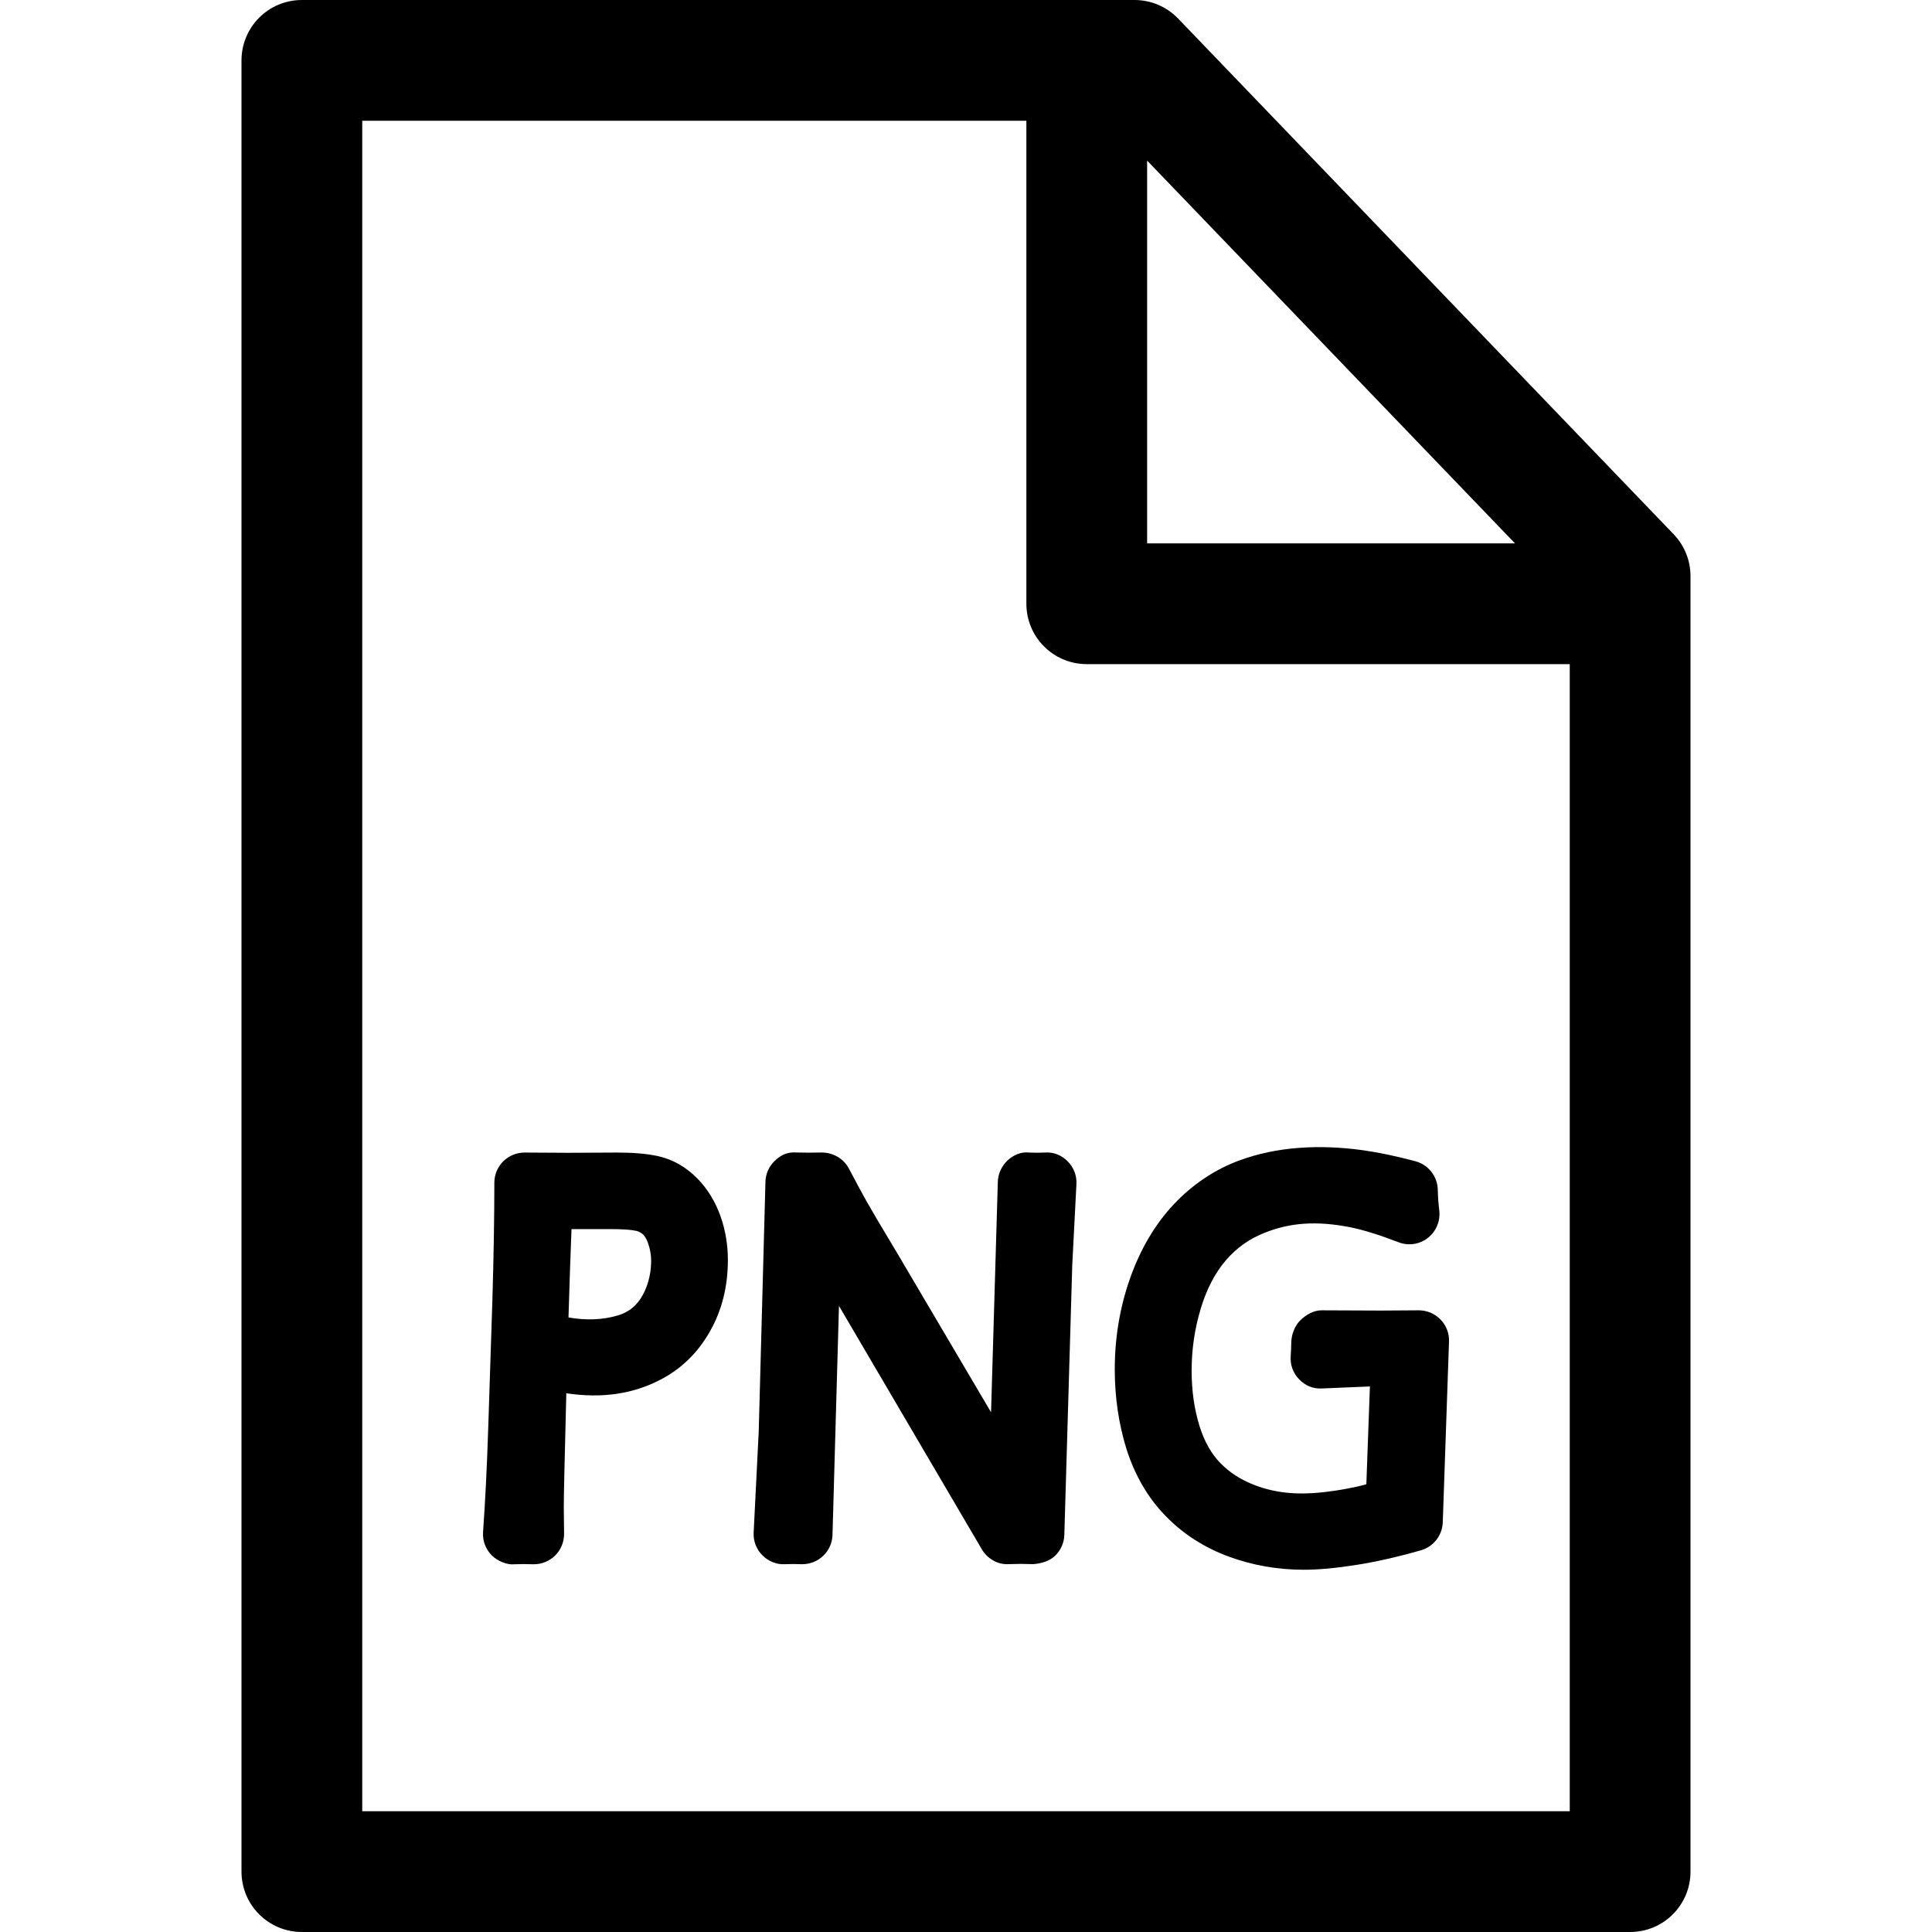 <?xml version="1.0" encoding="iso-8859-1"?>
<!-- Generator: Adobe Illustrator 19.0.0, SVG Export Plug-In . SVG Version: 6.00 Build 0)  -->
<svg version="1.1" id="Layer_1" xmlns="http://www.w3.org/2000/svg" xmlns:xlink="http://www.w3.org/1999/xlink" x="0px" y="0px"
	 viewBox="0 0 512 512" style="enable-background:new 0 0 512 512;" xml:space="preserve">
<g>
	<g>
		<g>
			<path d="M443.536,141.584L312.208,4.912C309.184,1.776,305.024,0,300.672,0H80c-8.848,0-16,7.168-16,16v480
				c0,8.832,7.152,16,16,16h352c8.848,0,16-7.168,16-16V152.672C448,148.544,446.4,144.56,443.536,141.584z M304,42.56L401.488,144
				H304V42.56z M416,480H96V32h176v128c0,8.832,7.152,16,16,16h128V480z"/>
			<path d="M184.784,312.288c-2.992-3.024-6.432-5.008-10.352-5.888c-2.944-0.656-6.496-0.96-10.912-0.96l-12.896,0.064
				l-11.568-0.064c-0.016,0-0.032,0-0.048,0c-2.112,0-4.144,0.832-5.648,2.336c-1.52,1.504-2.352,3.536-2.352,5.664
				c0,8.976-0.176,19.28-0.512,30.848l-1.104,33.968c-0.352,10.848-0.832,20.096-1.376,27.744c-0.16,2.272,0.656,4.496,2.24,6.128
				c1.6,1.632,4.24,2.64,6.064,2.416l2.416-0.048l2.432,0.048c0.112,0,0.208,0,0.32,0c2.08,0,4.08-0.816,5.584-2.272
				c1.568-1.52,2.432-3.632,2.416-5.824l-0.08-7.072c0-3.136,0.24-13.2,0.672-30.144c9.744,1.44,17.776,0.096,24.848-3.552
				c5.584-2.864,10.048-7.216,13.232-12.88c3.136-5.52,4.736-11.872,4.736-18.864c0-4.064-0.656-7.968-1.936-11.568
				C189.584,318.464,187.504,315.056,184.784,312.288z M171.264,341.184c-0.784,2.016-1.792,3.632-3.12,4.912
				c-1.232,1.184-2.704,2-4.48,2.528c-3.968,1.152-8.24,1.344-13.008,0.512c0.272-9.024,0.528-16.816,0.8-23.408h10.624
				c5.28,0,6.832,0.544,6.848,0.544c0.704,0.272,1.248,0.608,1.632,1.024c0.496,0.544,0.944,1.408,1.296,2.496
				c0.464,1.424,0.704,2.848,0.704,4.352C172.544,336.656,172.128,338.944,171.264,341.184z"/>
			<path d="M276.944,305.44l-2.128,0.048l-2.08-0.048c-2.192-0.272-4.256,0.688-5.808,2.176c-1.552,1.488-2.464,3.536-2.496,5.68
				l-1.792,60.976l-25.04-42.464c-4.032-6.672-6.64-11.136-7.904-13.36c-1.248-2.24-2.832-5.152-4.72-8.752
				c-1.44-2.736-4.32-4.32-7.408-4.272l-3.232,0.048l-3.152-0.048c-2.528-0.208-4.272,0.688-5.824,2.176
				c-1.584,1.472-2.48,3.52-2.512,5.68l-1.776,65.984l-1.344,26.88c-0.128,2.24,0.72,4.432,2.304,6.016
				c1.584,1.6,3.776,2.512,6,2.368l2.144-0.048l2.128,0.048c0.112,0,0.208,0,0.32,0c2.048,0,4.016-0.784,5.504-2.192
				c1.568-1.472,2.464-3.52,2.496-5.68l1.712-60.576l37.808,64.416c1.472,2.56,4.272,4.208,7.168,4.016l3.232-0.064l3.296,0.064
				c2.016-0.16,4.208-0.736,5.76-2.208c1.536-1.472,2.432-3.52,2.464-5.648l2.096-71.424l1.104-21.424
				c0.128-2.24-0.72-4.432-2.304-6.032C281.376,306.176,279.216,305.248,276.944,305.44z"/>
			<path d="M308.944,401.792c4.64,4.784,10.336,8.416,16.864,10.784c6.224,2.272,12.864,3.424,19.728,3.424
				c3.744,0,8.288-0.4,13.6-1.232c5.136-0.784,10.992-2.096,17.408-3.92c3.376-0.96,5.712-4,5.808-7.504L384,355.632
				c0.112-2.192-0.688-4.336-2.224-5.92c-1.504-1.568-3.6-2.464-5.76-2.464c-0.016,0-0.032,0-0.064,0l-10.112,0.064l-15.6-0.064
				c0,0-0.016,0-0.032,0c-2.112,0-4.16,1.2-5.664,2.704c-1.52,1.504-2.352,3.92-2.352,6.048c0,1.04-0.064,2.144-0.144,3.344
				c-0.192,2.304,0.64,4.56,2.256,6.208c1.6,1.648,3.664,2.576,6.16,2.4l12.576-0.528l-0.944,25.92
				c-0.064,0.016-0.112,0.032-0.176,0.048c-1.264,0.368-2.88,0.736-4.88,1.104c-2.08,0.4-4.16,0.704-6.224,0.944
				c-7.52,0.832-13.072,0.112-18.24-1.84c-3.664-1.392-6.672-3.312-9.168-5.872c-2.384-2.432-4.24-5.712-5.504-9.744
				c-1.408-4.496-2.112-9.472-2.112-14.752c0-5.696,0.832-11.28,2.48-16.64c1.536-5.04,3.76-9.296,6.608-12.608
				c2.784-3.248,6.08-5.6,10.08-7.216c6.816-2.752,13.808-3.296,22.784-1.552c3.456,0.688,7.776,2.032,12.864,3.984
				c2.592,1.024,5.584,0.592,7.776-1.136c2.208-1.712,3.36-4.464,3.04-7.248c-0.208-1.664-0.352-3.504-0.4-5.568
				c-0.096-3.552-2.528-6.608-5.968-7.52c-5.376-1.424-10.048-2.384-14.016-2.928c-11.68-1.584-22.736-0.88-32.448,2.672
				c-6.608,2.416-12.528,6.368-17.568,11.728c-4.944,5.264-8.832,11.872-11.568,19.632c-2.672,7.584-4.032,15.664-4.032,24.064
				c0,7.328,1.024,14.384,3.072,21.008C300.736,390.976,304.24,397.008,308.944,401.792z"/>
		</g>
	</g>
</g>
<g>
</g>
<g>
</g>
<g>
</g>
<g>
</g>
<g>
</g>
<g>
</g>
<g>
</g>
<g>
</g>
<g>
</g>
<g>
</g>
<g>
</g>
<g>
</g>
<g>
</g>
<g>
</g>
<g>
</g>
</svg>

